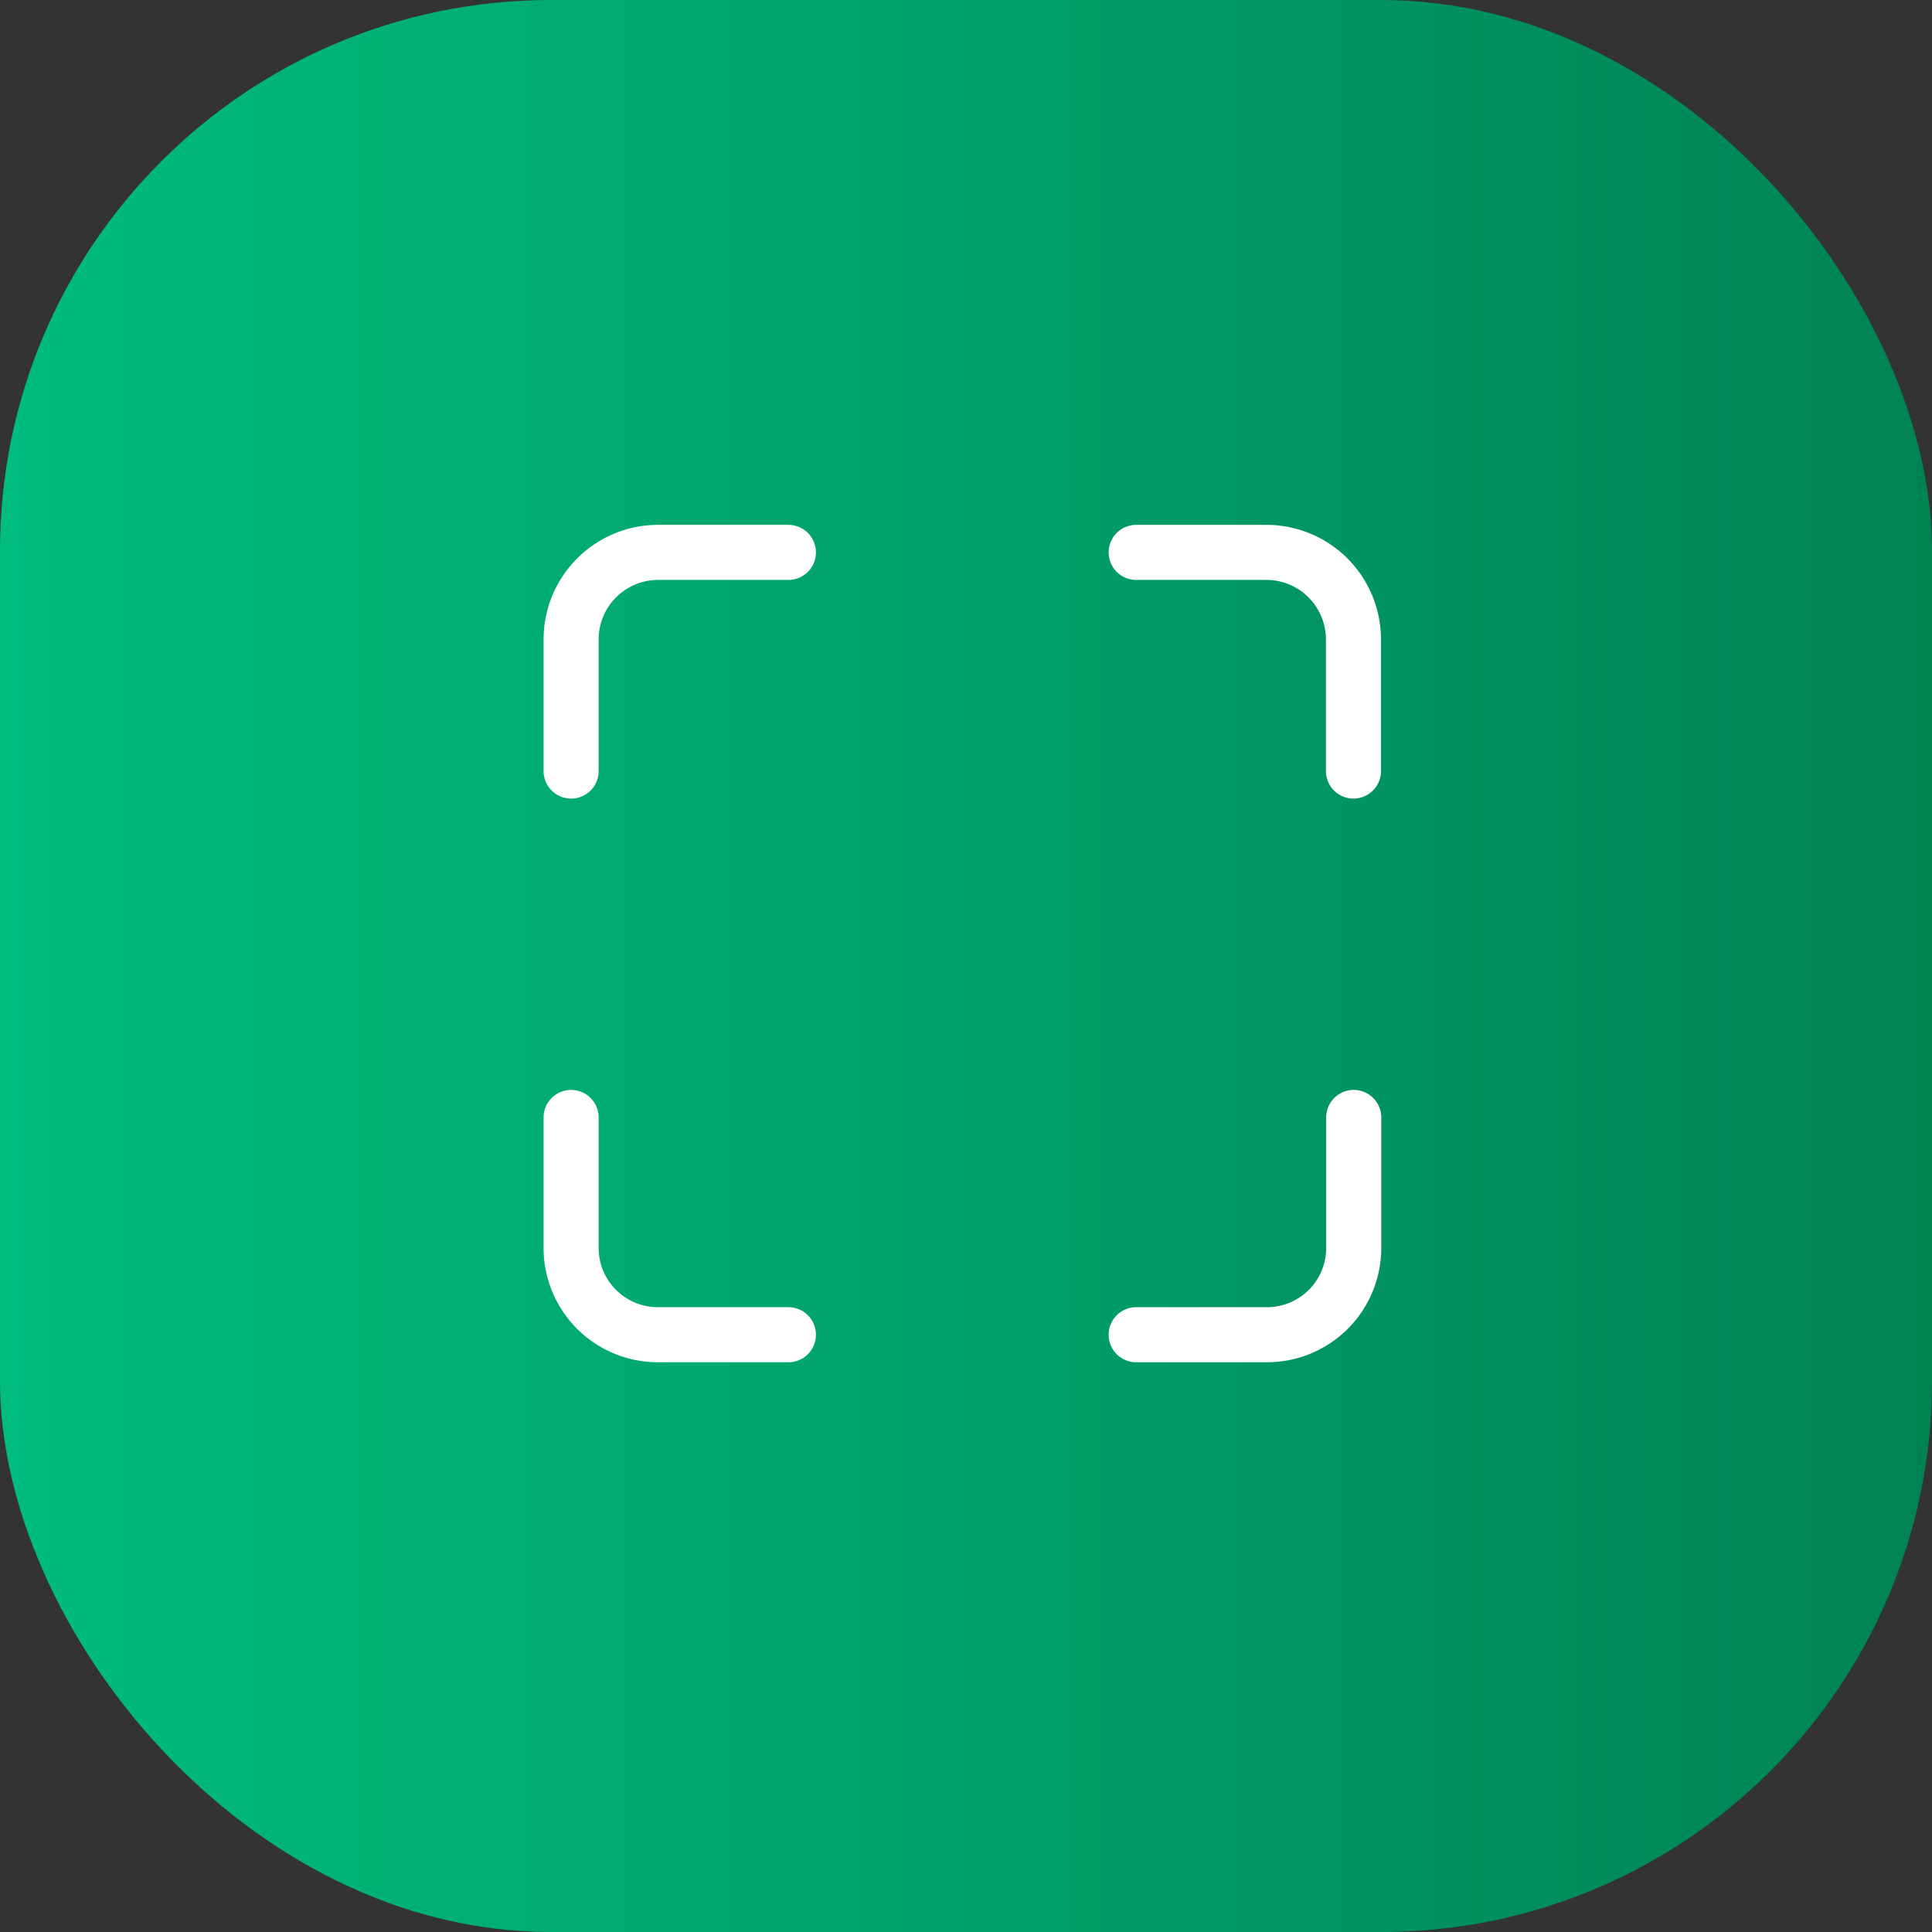 <svg id="Layer_1" data-name="Layer 1" xmlns="http://www.w3.org/2000/svg" xmlns:xlink="http://www.w3.org/1999/xlink" viewBox="0 0 70.16 70.16"><rect x="0" y="0" width="70.16" height="70.16" fill="#333333" stroke="none"/><defs><linearGradient id="linear-gradient" y1="35.08" x2="70.16" y2="35.08" gradientUnits="userSpaceOnUse"><stop offset="0" stop-color="#00bc7f"/><stop offset="1" stop-color="#008353"/></linearGradient></defs><title>15</title><rect width="70.16" height="70.16" rx="20" style="fill:url(#linear-gradient)"/><path d="M28.63,20.06H23.89a3.16,3.16,0,0,0-3.15,3.16V28" style="fill:none;stroke:#fff;stroke-linecap:round;stroke-linejoin:round;stroke-width:2px"/><path d="M49.15,28V23.22A3.16,3.16,0,0,0,46,20.06H41.26" style="fill:none;stroke:#fff;stroke-linecap:round;stroke-linejoin:round;stroke-width:2px"/><path d="M41.26,48.47H46a3.15,3.15,0,0,0,3.16-3.15V40.58" style="fill:none;stroke:#fff;stroke-linecap:round;stroke-linejoin:round;stroke-width:2px"/><path d="M20.74,40.58v4.74a3.15,3.15,0,0,0,3.15,3.15h4.74" style="fill:none;stroke:#fff;stroke-linecap:round;stroke-linejoin:round;stroke-width:2px"/></svg>